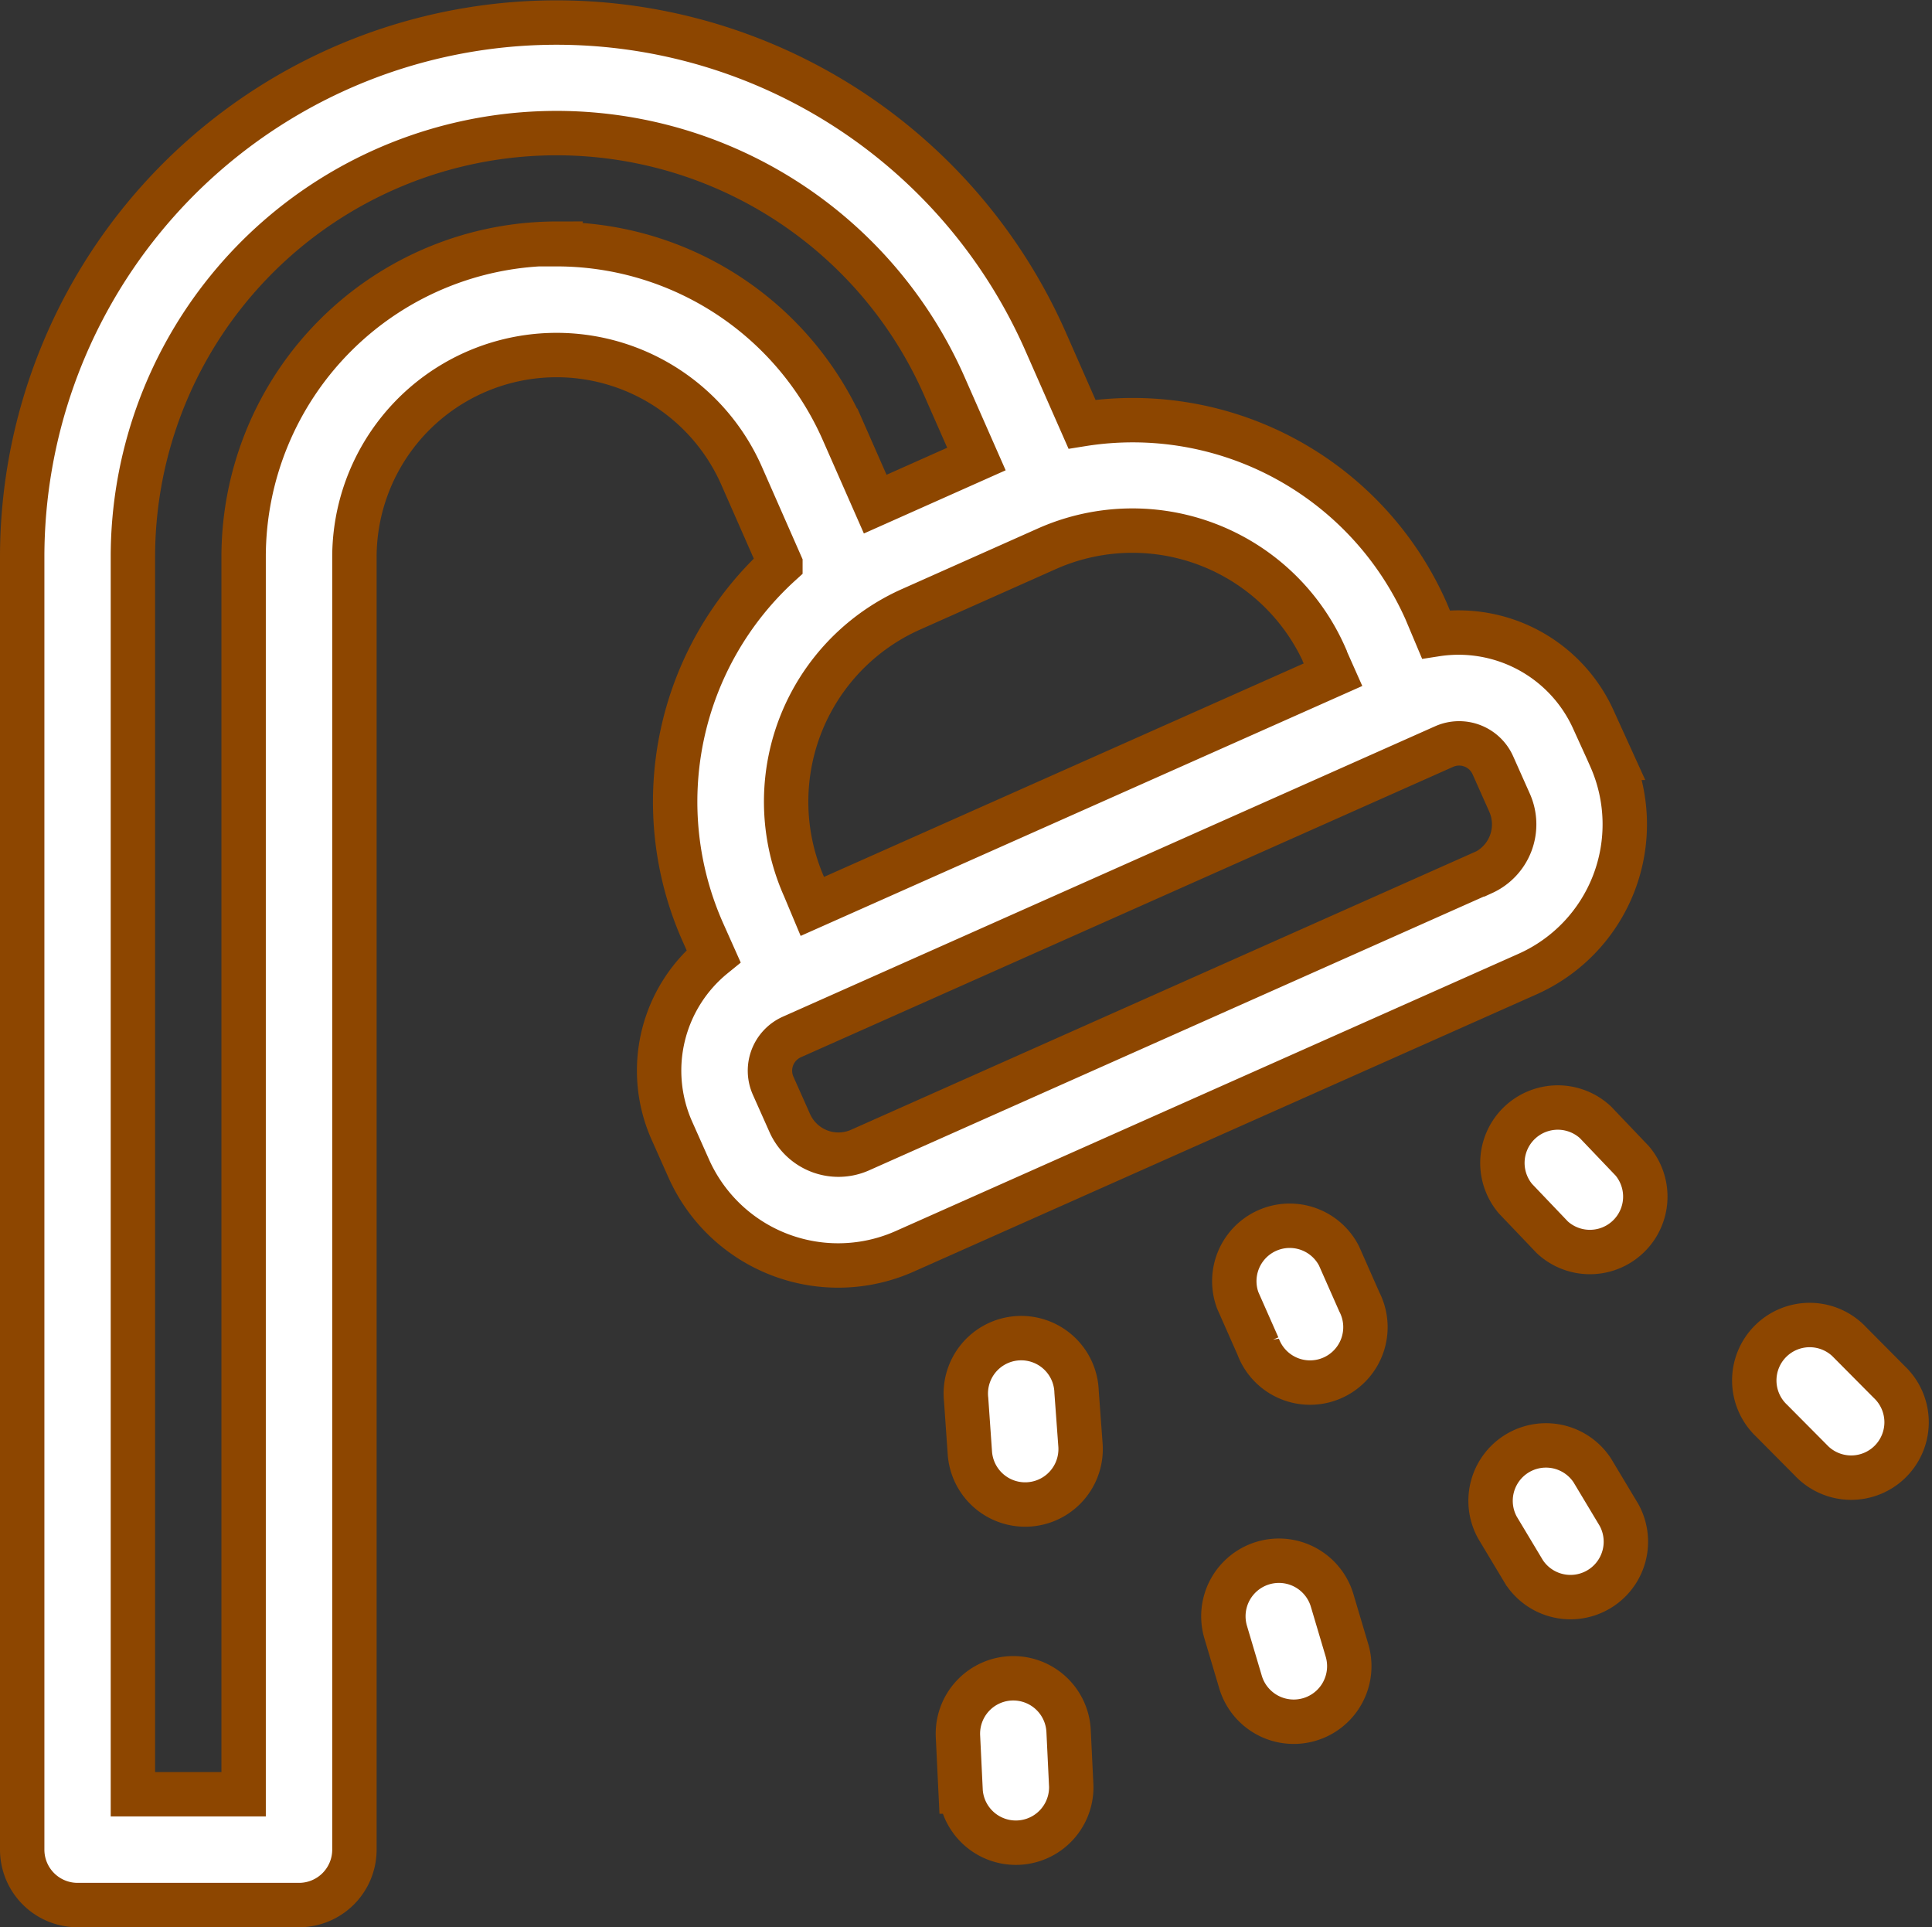 <svg xmlns="http://www.w3.org/2000/svg" width="21.761" height="21.702" viewBox="0 0 21.761 21.702">
  <rect x="0" y="0" width="21.761" height="21.702" fill="#333333" stroke="none"/>
  <g id="shower" transform="translate(0.25 0.177)">
    <path id="Path_50752" data-name="Path 50752" d="M256.956,357.8a.624.624,0,1,0-1.244.086l.042.6A.624.624,0,1,0,257,358.4Z" transform="translate(-245.08 -342.302)" fill="#fff" stroke="#8d4600" stroke-width="0.5"/>
    <path id="Path_50753" data-name="Path 50753" d="M329.233,325.68a.624.624,0,0,0-1.141.5l.229.518a.624.624,0,1,0,1.141-.5Z" transform="translate(-314.401 -311.714)" fill="#fff" stroke="#8d4600" stroke-width="0.5"/>
    <path id="Path_50754" data-name="Path 50754" d="M401.448,293.592a.624.624,0,0,0-.9.861l.416.436a.624.624,0,0,0,.9-.861Z" transform="translate(-383.729 -281.132)" fill="#fff" stroke="#8d4600" stroke-width="0.5"/>
    <path id="Path_50755" data-name="Path 50755" d="M254.084,448.674a.624.624,0,0,0-.592.653l.03.622a.624.624,0,0,0,1.246-.061l-.03-.622a.624.624,0,0,0-.653-.592Z" transform="translate(-242.952 -429.951)" fill="#fff" stroke="#8d4600" stroke-width="0.5"/>
    <path id="Path_50756" data-name="Path 50756" d="M326.743,417.333a.624.624,0,1,0-1.2.354l.167.562a.624.624,0,1,0,1.2-.354Z" transform="translate(-311.988 -399.486)" fill="#fff" stroke="#8d4600" stroke-width="0.5"/>
    <path id="Path_50757" data-name="Path 50757" d="M398.714,385.409a.624.624,0,0,0-1.068.644l.3.5a.624.624,0,0,0,1.068-.644Z" transform="translate(-381.029 -369.027)" fill="#fff" stroke="#8d4600" stroke-width="0.5"/>
    <path id="Path_50758" data-name="Path 50758" d="M471.1,353.955l-.439-.442a.624.624,0,1,0-.885.879l.439.442a.624.624,0,1,0,.885-.879Z" transform="translate(-450.071 -338.57)" fill="#fff" stroke="#8d4600" stroke-width="0.5"/>
    <path id="Path_50759" data-name="Path 50759" d="M17.893,8.357,17.7,7.933a1.666,1.666,0,0,0-1.777-.967L15.811,6.7A3.614,3.614,0,0,0,11.937,4.6l-.41-.931A6.019,6.019,0,0,0,0,6.092v14.56a.624.624,0,0,0,.624.624H3.118a.624.624,0,0,0,.624-.624V6.092A2.277,2.277,0,0,1,8.1,5.174l.44,1a3.616,3.616,0,0,0-.87,4.154l.117.262a1.662,1.662,0,0,0-.469,1.966l.189.424a1.843,1.843,0,0,0,2.434.934l7.017-3.123a1.846,1.846,0,0,0,.934-2.434ZM14.671,7.212l.093.209L8.9,10.03,8.812,9.82a2.371,2.371,0,0,1,1.205-3.138l1.515-.675a2.37,2.37,0,0,1,3.139,1.2ZM6.019,2.567A3.528,3.528,0,0,0,2.494,6.092V20.028H1.247V6.092a4.772,4.772,0,0,1,9.139-1.922l.362.822L9.608,5.5l-.364-.827a3.525,3.525,0,0,0-3.226-2.1ZM16.451,9.651,9.435,12.775a.6.6,0,0,1-.787-.3l-.189-.424A.416.416,0,0,1,8.67,11.5l7.346-3.27a.416.416,0,0,1,.549.211l.189.424a.6.6,0,0,1-.3.787Z" fill="#fff" stroke="#8d4600" stroke-width="0.5"/>
  </g>
</svg>
